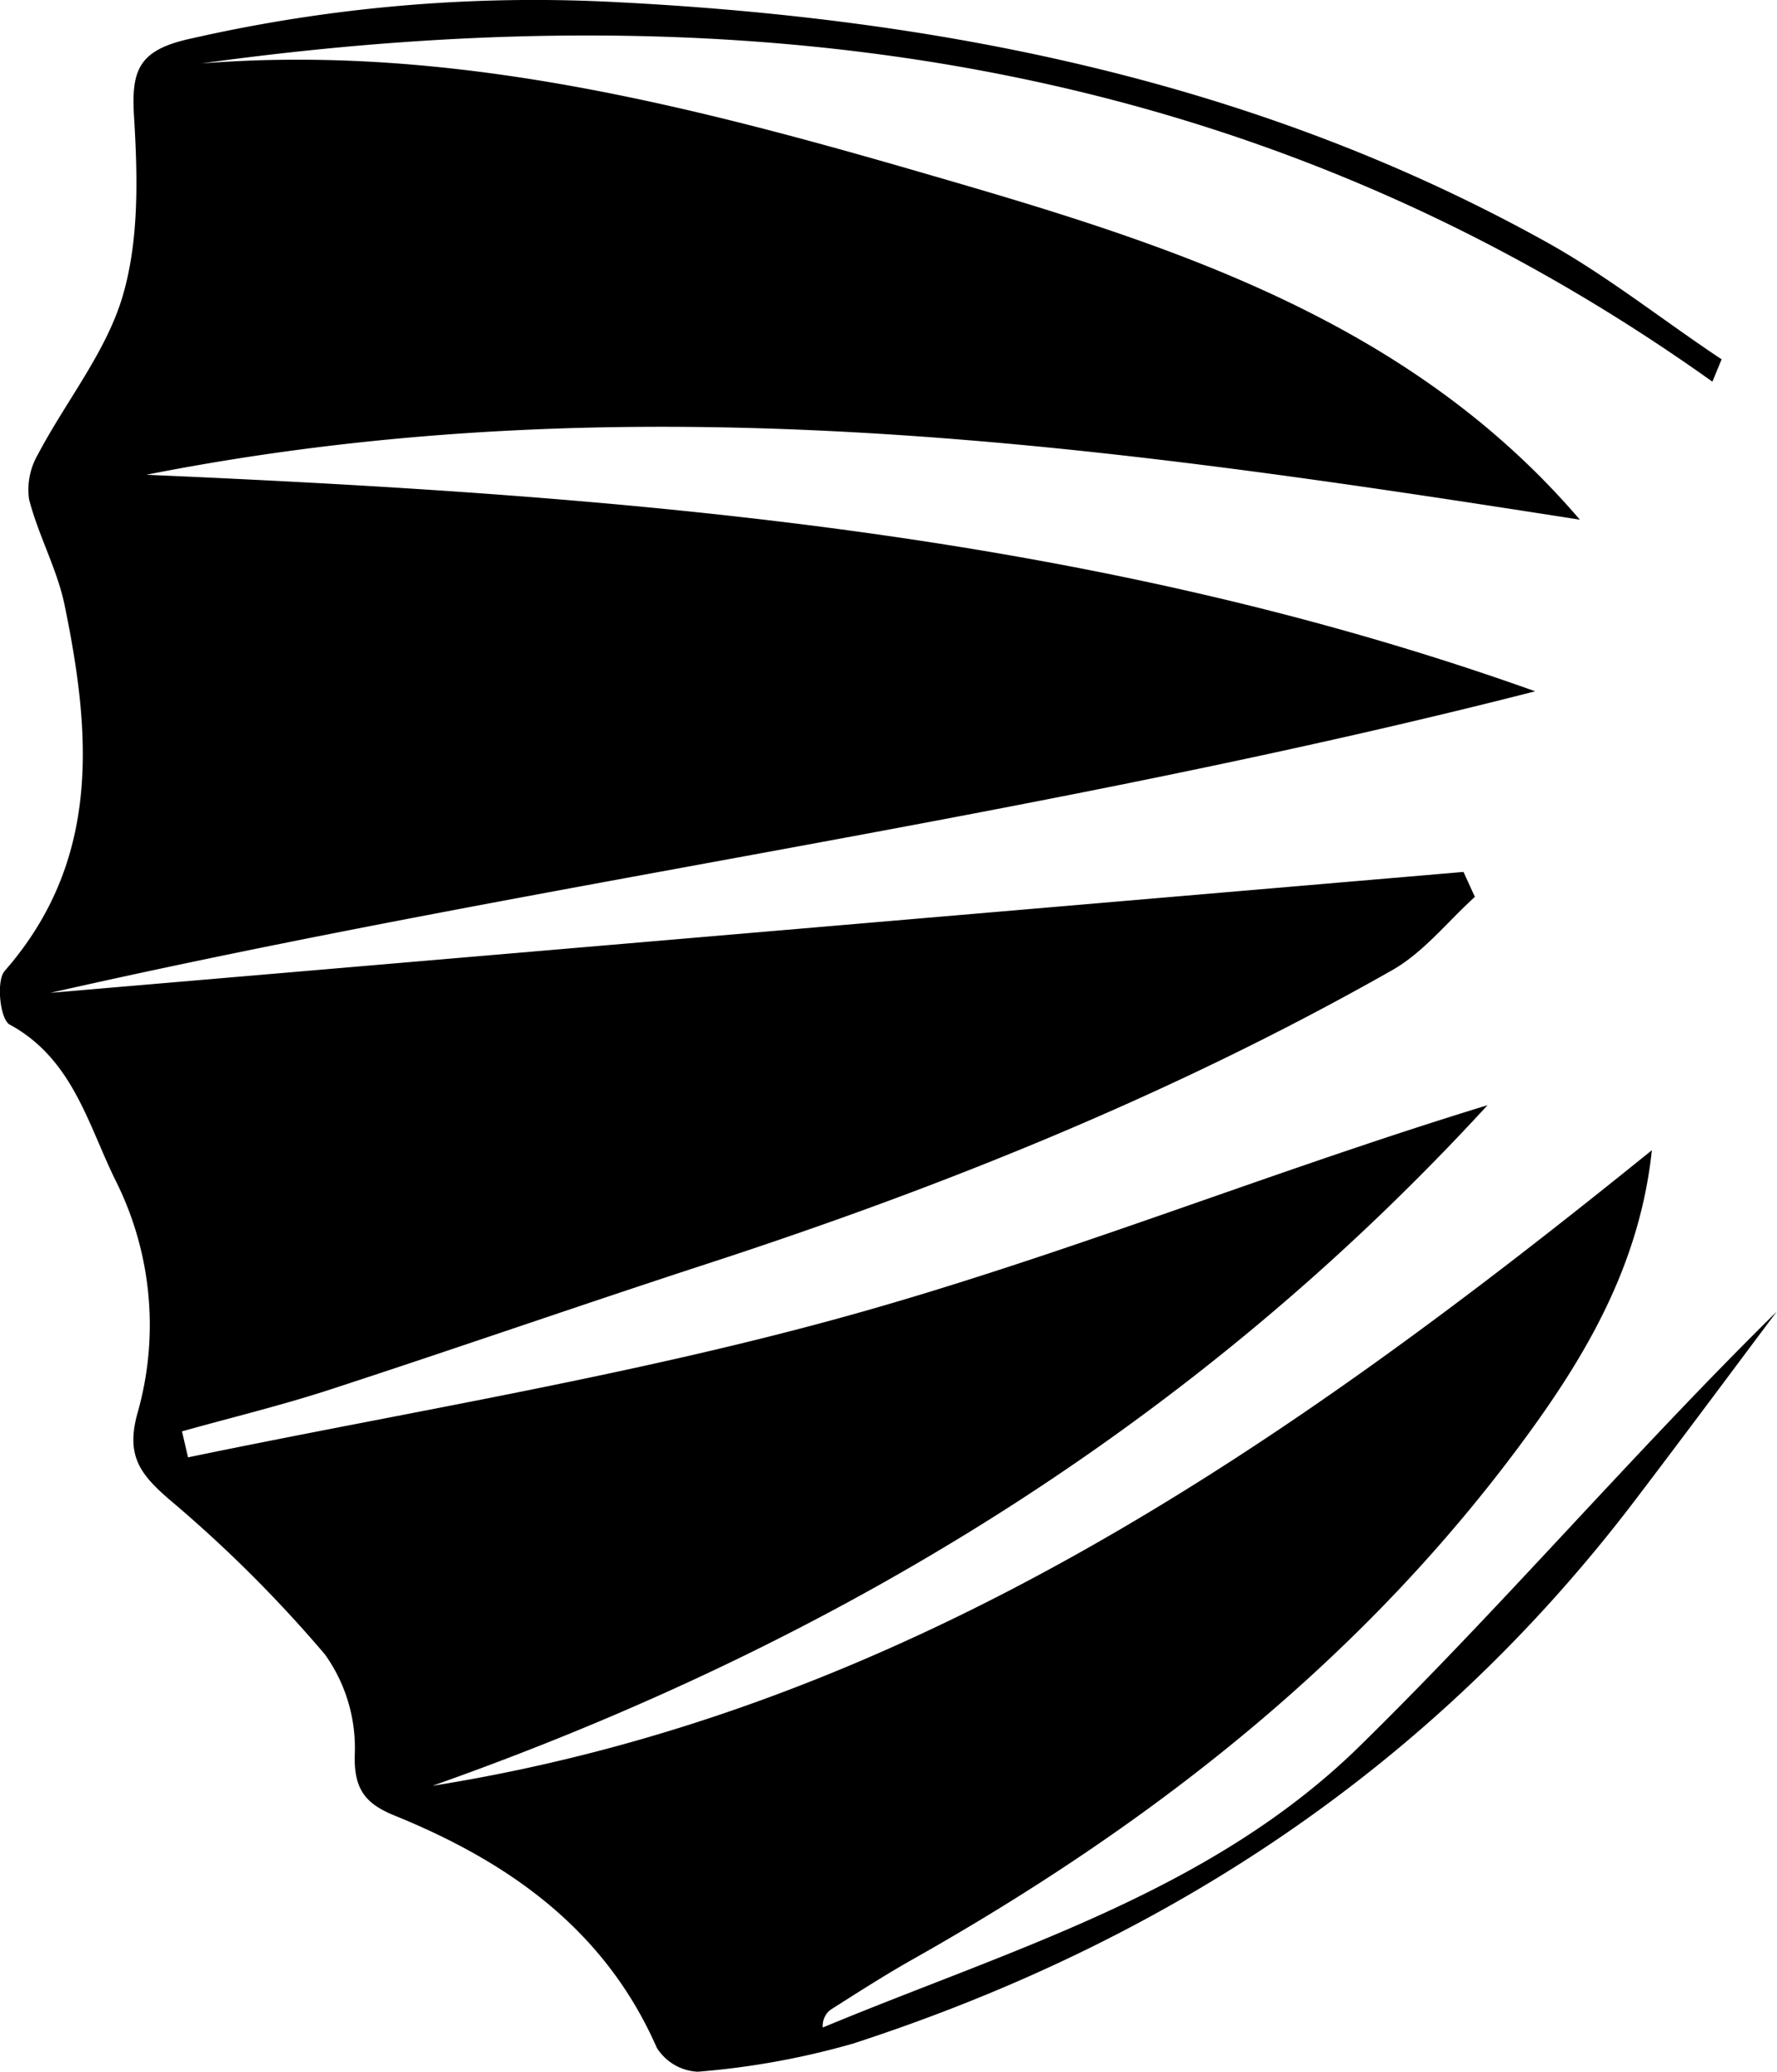 <svg xmlns="http://www.w3.org/2000/svg" viewBox="0 0 155.93 181.8"><g id="Ebene_2" data-name="Ebene 2"><g id="Ebene_1-2" data-name="Ebene 1"><path d="M150.26,33.49C109.94,4.74,65-1,17.65,5.57,39.77,3.81,61,9.35,81.9,15.44c20.7,6,41.69,12.58,56.73,30.16C97.17,39.12,55.9,33.16,12.84,41.66c42.1,1.83,82.69,5,121.87,19C91.65,71.67,47.67,77.32,4.42,87.12l124-10.61,1,2.19c-2.41,2.18-4.52,4.89-7.29,6.45-19,10.78-39.21,18.94-60,25.72-11.08,3.61-22.08,7.45-33.16,11.06-4.29,1.4-8.69,2.46-13,3.67l.53,2.28c19.31-4,38.88-7.14,57.85-12.41s37.23-12.7,56.18-18.49c-25.71,28-57,47.15-92.58,59.72,41.73-6.63,75-29.89,107-55.77-1,9.44-5.23,17.08-10.35,24.21-14.37,20-33.26,34.8-54.53,46.8-2.46,1.39-4.84,2.92-7.23,4.44a1.78,1.78,0,0,0-.64,1.53c16.43-6.84,34-11.85,47.08-24.66,12.55-12.3,24-25.72,36.62-38.15-4.14,5.52-8.25,11.06-12.43,16.55-17.72,23.3-41,38.69-68.61,47.67a69.33,69.33,0,0,1-13.63,2.47,4.48,4.48,0,0,1-3.6-2.11c-4.51-10.27-12.82-16.18-22.74-20.26-2.55-1-3.86-2.13-3.76-5.42a14.12,14.12,0,0,0-2.62-8.83,116,116,0,0,0-13.65-13.59c-2.54-2.2-3.81-3.82-2.82-7.49a28.27,28.27,0,0,0-1.86-20.43C7.73,98.73,6.42,92.94.86,89.91,0,89.47-.35,86.06.41,85.2,8.89,75.51,8,64.39,5.66,53.06,5,49.9,3.37,47,2.55,43.81a6.15,6.15,0,0,1,.78-3.94c2.46-4.67,6-9,7.44-13.91s1.31-10.41,1-15.59c-.28-4.25.37-6,5.05-7A135.76,135.76,0,0,1,53.94.18c28.57,1.44,56.14,6.9,81.45,20.89,5.48,3,10.47,7,15.68,10.46Z"/></g></g></svg>